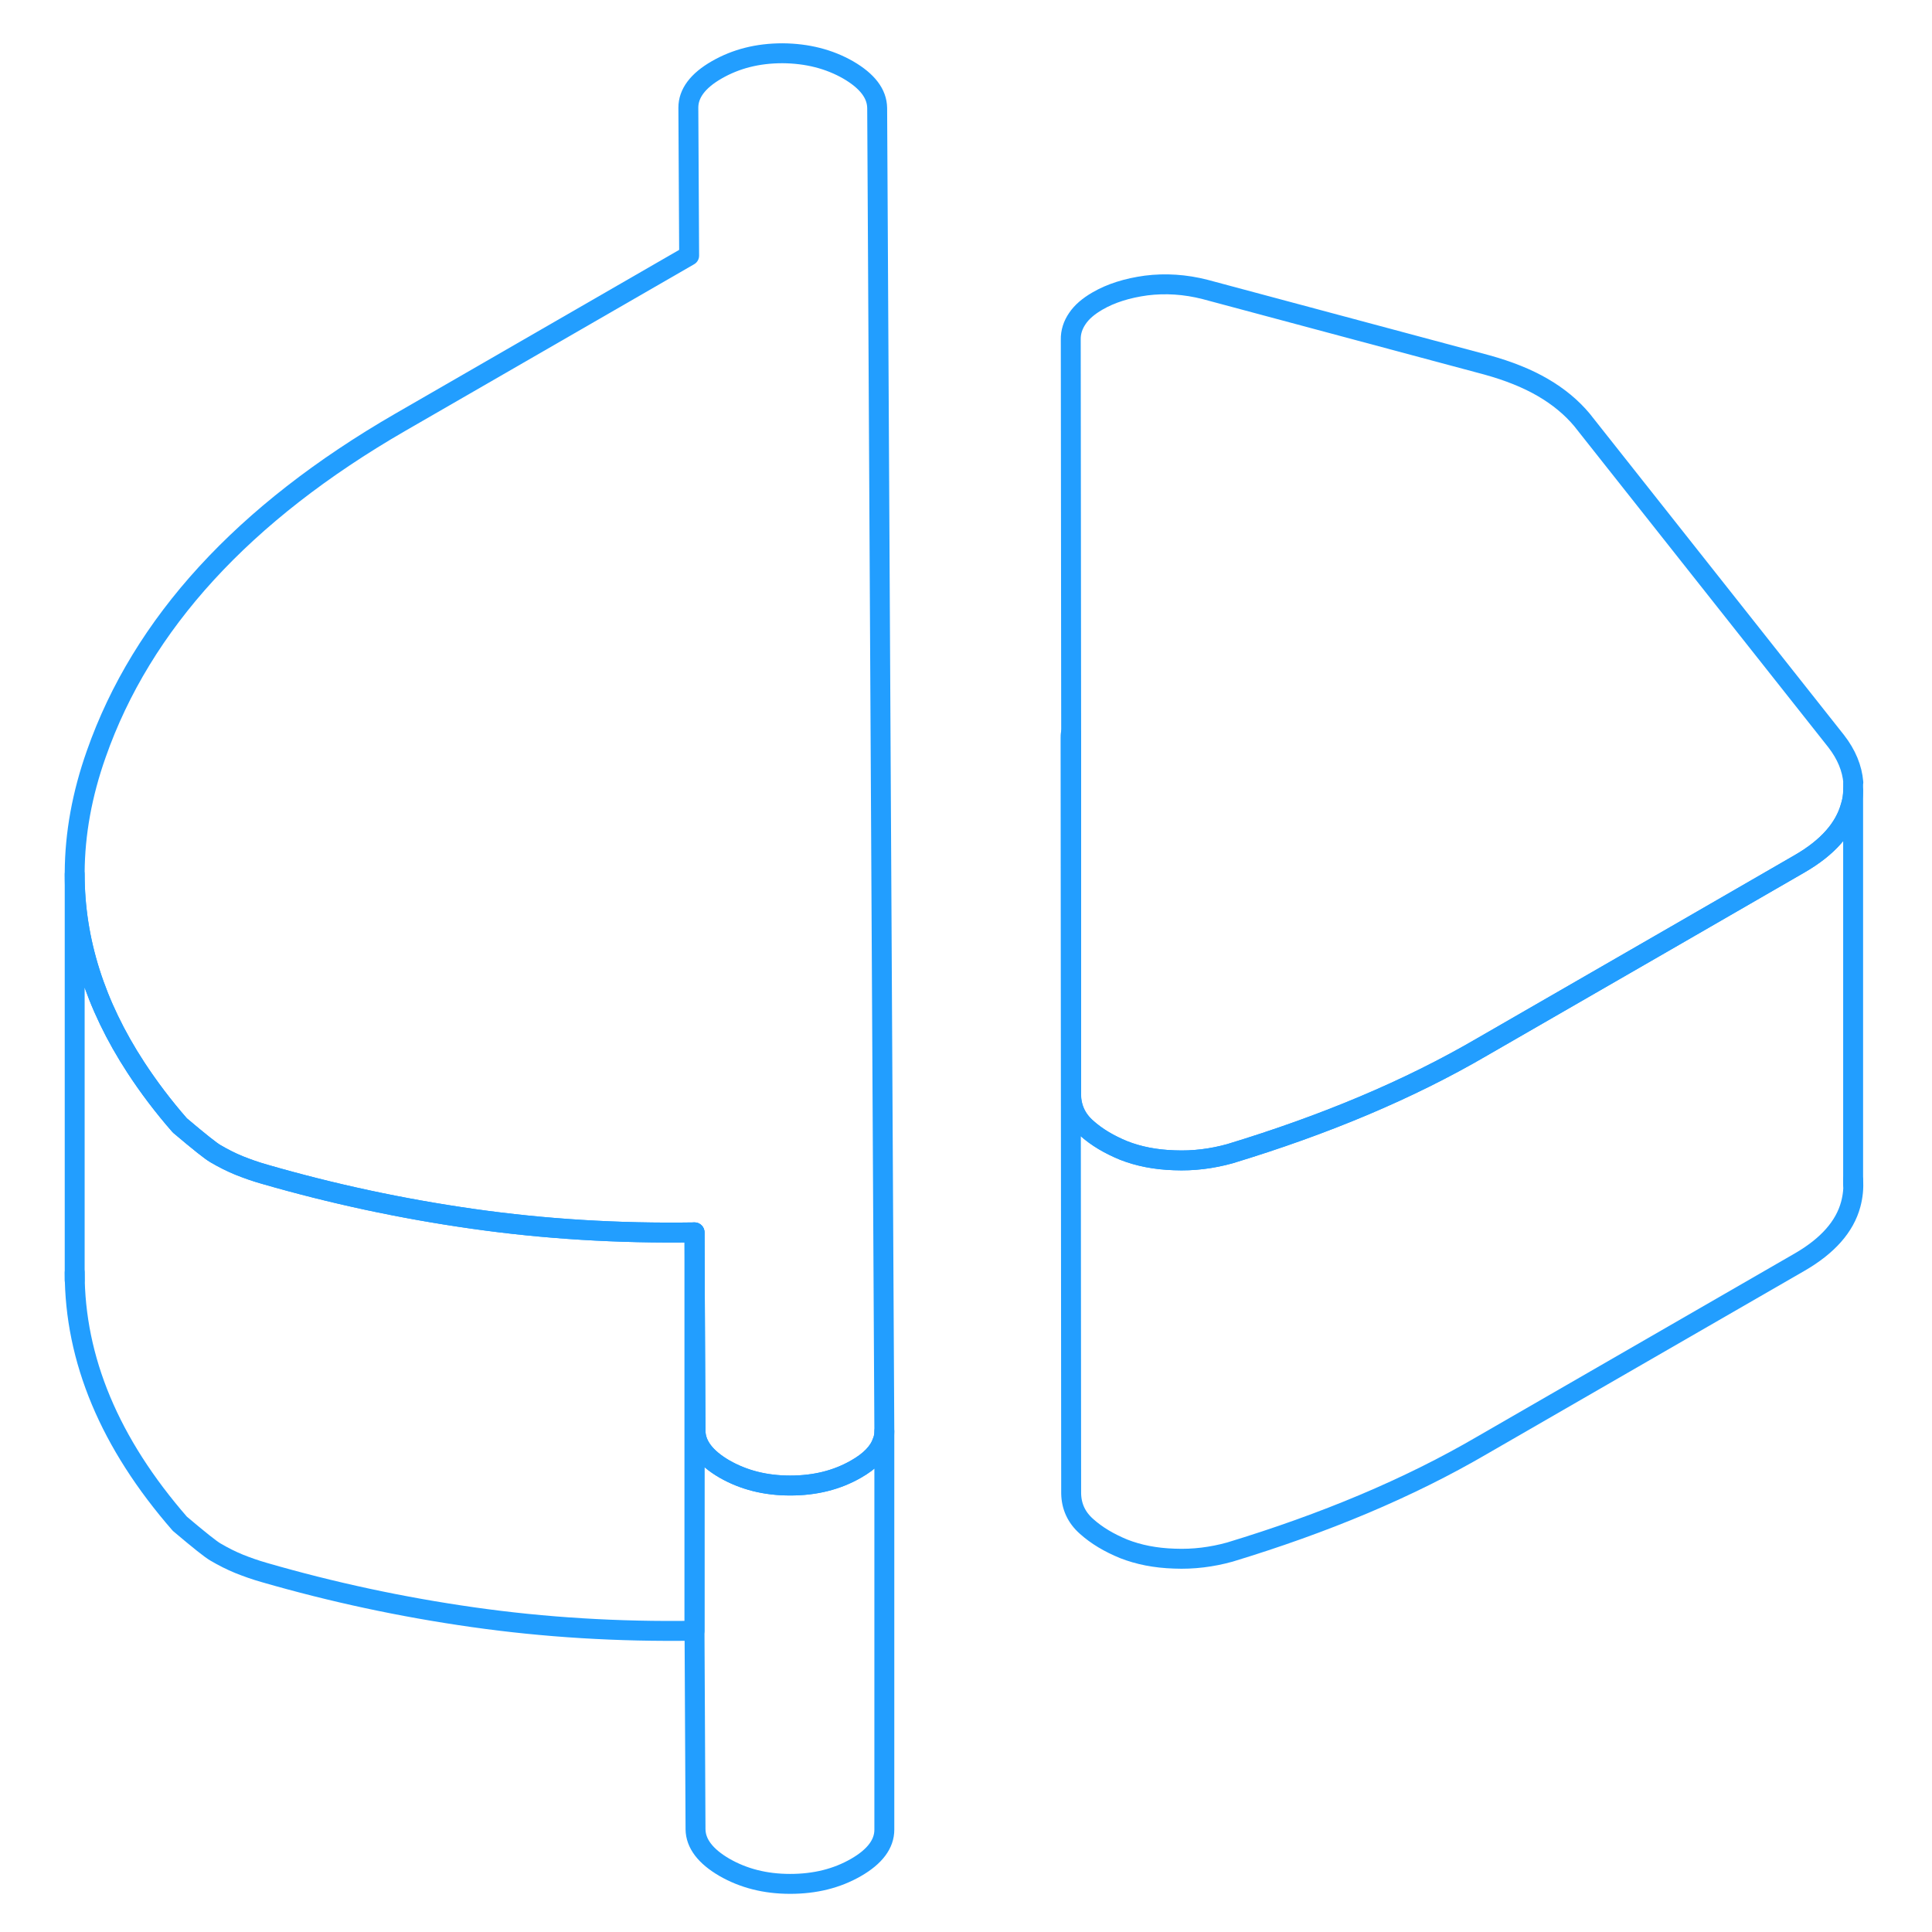 <svg width="48" height="48" viewBox="0 0 94 97" fill="none" xmlns="http://www.w3.org/2000/svg" stroke-width="1px" stroke-linecap="round" stroke-linejoin="round"><path d="M42.9 71.864V91.864C42.9 92.574 42.43 93.214 41.47 93.764C40.51 94.314 39.42 94.584 38.17 94.584C36.92 94.584 35.83 94.304 34.87 93.754C33.91 93.194 33.43 92.554 33.42 91.844L33.37 81.874V61.874L33.42 71.844C33.43 72.554 33.91 73.194 34.87 73.754C35.83 74.304 36.93 74.584 38.17 74.584C39.41 74.584 40.51 74.314 41.47 73.764C42.18 73.364 42.62 72.904 42.79 72.414C42.87 72.234 42.9 72.054 42.9 71.864Z" stroke="#229EFF" stroke-linejoin="round"/><path d="M33.37 61.874V81.874C29.53 81.934 25.82 81.704 22.24 81.194C18.65 80.684 15.17 79.934 11.78 78.954C11.32 78.824 10.9 78.674 10.5 78.514C10.11 78.354 9.71 78.154 9.32 77.924C9.09 77.794 8.5 77.324 7.53 76.504C4.01 72.464 2.25 68.254 2.25 63.894V43.894C2.25 47.214 3.27 50.454 5.32 53.594C5.96 54.574 6.69 55.544 7.53 56.504C8.5 57.324 9.09 57.794 9.32 57.924C9.71 58.154 10.11 58.354 10.5 58.514C10.9 58.674 11.32 58.824 11.78 58.954C15.17 59.934 18.65 60.684 22.24 61.194C25.82 61.704 29.53 61.934 33.37 61.874Z" stroke="#229EFF" stroke-linejoin="round"/><path d="M91.54 39.694V59.244C91.57 59.644 91.53 60.054 91.42 60.464C91.12 61.584 90.26 62.554 88.86 63.364L72.91 72.564C71.06 73.644 69.08 74.624 66.97 75.514C64.86 76.404 62.62 77.204 60.25 77.924C59.35 78.174 58.42 78.294 57.46 78.254C56.5 78.224 55.66 78.054 54.92 77.764C54.19 77.464 53.56 77.094 53.05 76.634C52.54 76.184 52.29 75.624 52.28 74.974L52.25 37.064C52.25 36.974 52.25 36.894 52.27 36.804V54.974C52.29 55.624 52.54 56.184 53.05 56.634C53.56 57.094 54.19 57.464 54.92 57.764C55.66 58.054 56.5 58.224 57.46 58.254C58.42 58.294 59.35 58.174 60.25 57.924C62.62 57.204 64.86 56.404 66.97 55.514C69.08 54.624 71.06 53.644 72.91 52.564L82.59 46.984L88.86 43.364C90.26 42.554 91.12 41.584 91.42 40.464C91.5 40.204 91.54 39.944 91.54 39.694Z" stroke="#229EFF" stroke-linejoin="round"/><path d="M42.9 71.864C42.9 72.054 42.87 72.234 42.79 72.414C42.62 72.904 42.18 73.364 41.47 73.764C40.51 74.314 39.42 74.584 38.17 74.584C36.92 74.584 35.83 74.304 34.87 73.754C33.91 73.194 33.43 72.554 33.42 71.844L33.37 61.874C29.53 61.934 25.82 61.704 22.24 61.194C18.65 60.684 15.17 59.934 11.78 58.954C11.32 58.824 10.9 58.674 10.5 58.514C10.11 58.354 9.71 58.154 9.32 57.924C9.09 57.794 8.5 57.324 7.53 56.504C6.69 55.544 5.96 54.574 5.32 53.594C3.27 50.454 2.25 47.214 2.25 43.894V43.804C2.26 41.854 2.62 39.874 3.33 37.864C5.63 31.304 10.72 25.754 18.59 21.204L33.1 12.834L33.06 5.404C33.06 4.694 33.53 4.054 34.49 3.504C35.45 2.954 36.54 2.674 37.79 2.674C39.03 2.684 40.13 2.964 41.09 3.514C42.05 4.074 42.53 4.704 42.54 5.424L42.9 71.864Z" stroke="#229EFF" stroke-linejoin="round"/><path d="M91.54 39.284V39.694C91.54 39.944 91.5 40.204 91.42 40.464C91.12 41.584 90.26 42.554 88.86 43.364L82.59 46.984L72.91 52.564C71.06 53.644 69.08 54.624 66.97 55.514C64.86 56.404 62.62 57.204 60.25 57.924C59.35 58.174 58.42 58.294 57.46 58.254C56.5 58.224 55.66 58.054 54.92 57.764C54.19 57.464 53.56 57.094 53.05 56.634C52.54 56.184 52.29 55.624 52.28 54.974V36.804V36.744L52.26 17.064C52.25 16.674 52.37 16.314 52.59 15.994C52.81 15.664 53.15 15.374 53.6 15.114C54.27 14.724 55.09 14.464 56.05 14.334C57.01 14.214 58 14.274 59.01 14.534L73.16 18.324C74.24 18.624 75.17 18.994 75.96 19.454C76.75 19.914 77.4 20.454 77.92 21.074L90.69 37.214C91.21 37.884 91.49 38.574 91.55 39.284H91.54Z" stroke="#229EFF" stroke-linejoin="round"/><path d="M2.25 64.274V63.894" stroke="#229EFF" stroke-linejoin="round"/><path d="M91.54 59.474V59.244" stroke="#229EFF" stroke-linejoin="round"/></svg>